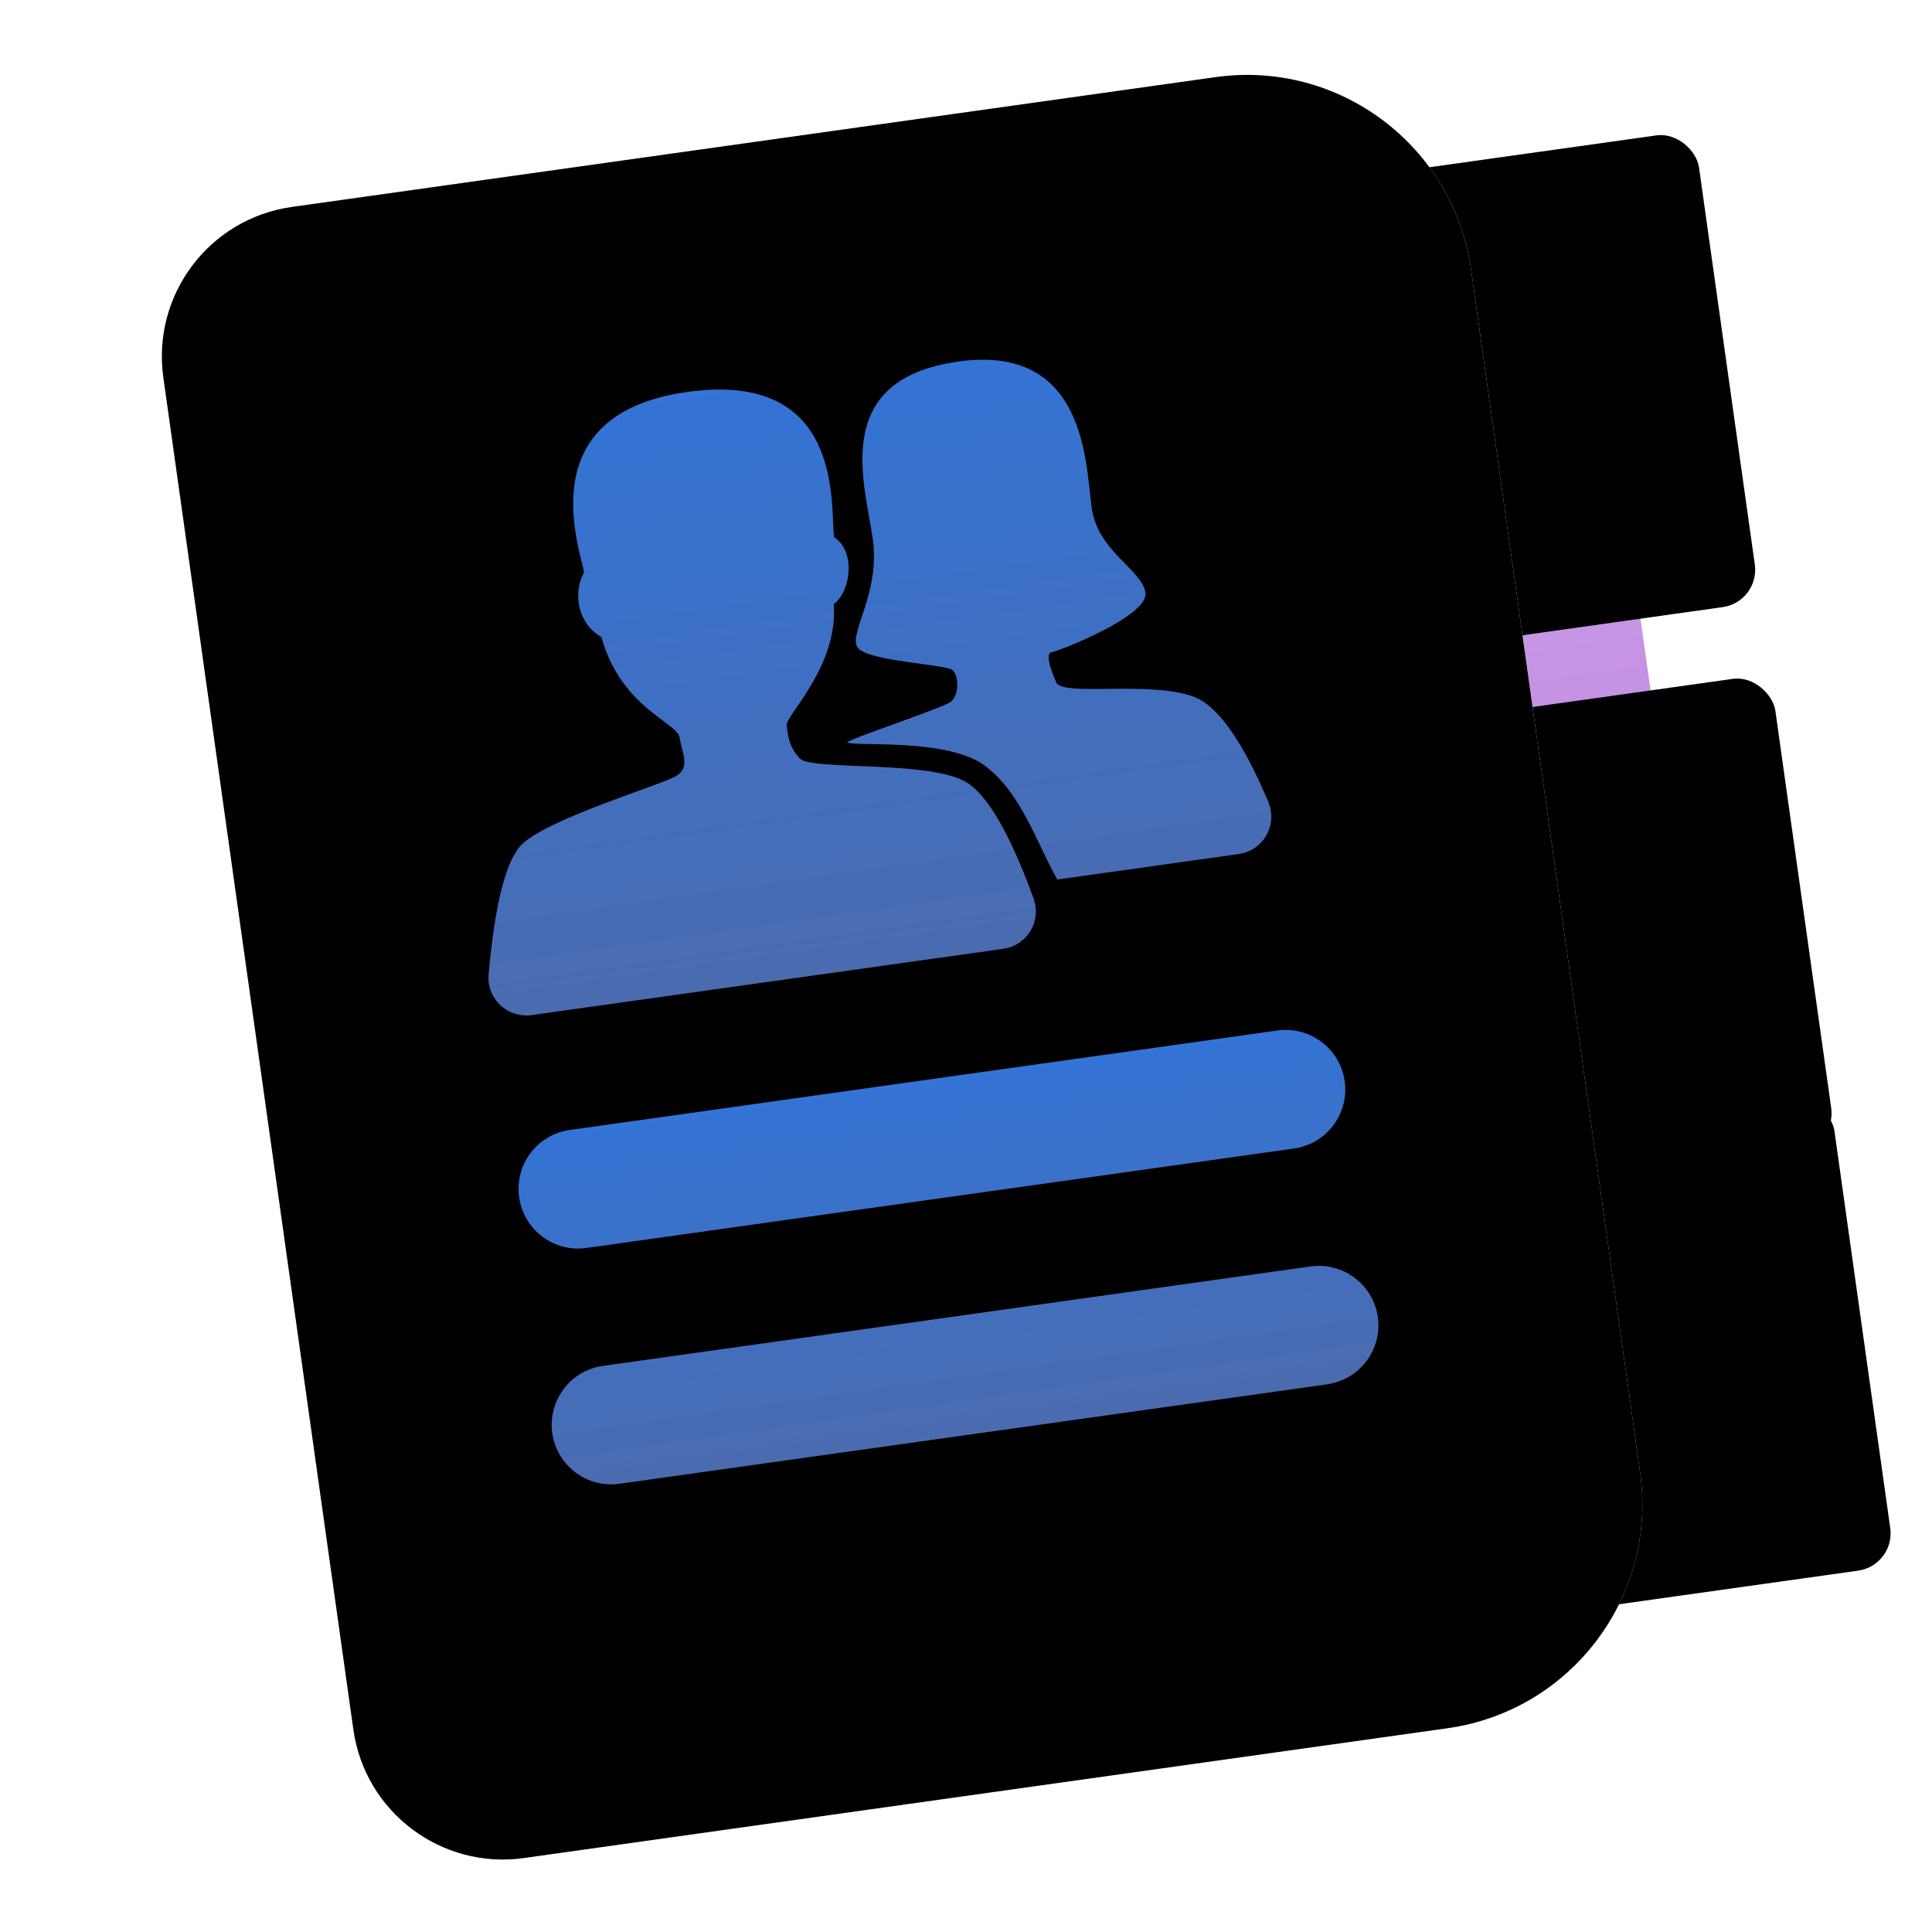 <?xml version="1.0" encoding="UTF-8"?>
<svg width="16px" height="16px" viewBox="0 0 16 16" version="1.1" xmlns="http://www.w3.org/2000/svg" xmlns:xlink="http://www.w3.org/1999/xlink">
    <title>apps/16/deepin-contacts</title>
    <defs>
        <linearGradient x1="50%" y1="0%" x2="50%" y2="100%" id="linearGradient-1">
            <stop stop-color="#F66D6D" offset="0%"></stop>
            <stop stop-color="#F44343" offset="100%"></stop>
        </linearGradient>
        <rect id="path-2" x="8.877" y="8.044" width="2.959" height="3.945" rx="0.312"></rect>
        <filter x="-33.8%" y="-25.3%" width="167.6%" height="150.7%" filterUnits="objectBoundingBox" id="filter-3">
            <feGaussianBlur stdDeviation="0.5" in="SourceAlpha" result="shadowBlurInner1"></feGaussianBlur>
            <feOffset dx="1" dy="1" in="shadowBlurInner1" result="shadowOffsetInner1"></feOffset>
            <feComposite in="shadowOffsetInner1" in2="SourceAlpha" operator="arithmetic" k2="-1" k3="1" result="shadowInnerInner1"></feComposite>
            <feColorMatrix values="0 0 0 0 0   0 0 0 0 0   0 0 0 0 0  0 0 0 0.13 0" type="matrix" in="shadowInnerInner1"></feColorMatrix>
        </filter>
        <linearGradient x1="50%" y1="7.679%" x2="50%" y2="99.016%" id="linearGradient-4">
            <stop stop-color="#C896E5" offset="0%"></stop>
            <stop stop-color="#BD80DF" offset="100%"></stop>
        </linearGradient>
        <rect id="path-5" x="8.877" y="4.531" width="2.959" height="3.945" rx="0.312"></rect>
        <filter x="-33.8%" y="-25.3%" width="167.6%" height="150.7%" filterUnits="objectBoundingBox" id="filter-6">
            <feGaussianBlur stdDeviation="0.5" in="SourceAlpha" result="shadowBlurInner1"></feGaussianBlur>
            <feOffset dx="1" dy="1" in="shadowBlurInner1" result="shadowOffsetInner1"></feOffset>
            <feComposite in="shadowOffsetInner1" in2="SourceAlpha" operator="arithmetic" k2="-1" k3="1" result="shadowInnerInner1"></feComposite>
            <feColorMatrix values="0 0 0 0 0   0 0 0 0 0   0 0 0 0 0  0 0 0 0.13 0" type="matrix" in="shadowInnerInner1"></feColorMatrix>
        </filter>
        <linearGradient x1="50%" y1="0%" x2="50%" y2="100%" id="linearGradient-7">
            <stop stop-color="#7CBDF8" offset="0%"></stop>
            <stop stop-color="#469DF0" offset="100%"></stop>
        </linearGradient>
        <rect id="path-8" x="8.877" y="0.986" width="2.959" height="3.945" rx="0.312"></rect>
        <filter x="-33.8%" y="-25.3%" width="167.6%" height="150.7%" filterUnits="objectBoundingBox" id="filter-9">
            <feGaussianBlur stdDeviation="0.5" in="SourceAlpha" result="shadowBlurInner1"></feGaussianBlur>
            <feOffset dx="1" dy="0" in="shadowBlurInner1" result="shadowOffsetInner1"></feOffset>
            <feComposite in="shadowOffsetInner1" in2="SourceAlpha" operator="arithmetic" k2="-1" k3="1" result="shadowInnerInner1"></feComposite>
            <feColorMatrix values="0 0 0 0 0   0 0 0 0 0   0 0 0 0 0  0 0 0 0.13 0" type="matrix" in="shadowInnerInner1"></feColorMatrix>
        </filter>
        <radialGradient cx="55.444%" cy="0%" fx="55.444%" fy="0%" r="108.159%" gradientTransform="translate(0.554, 0), scale(1, 0.786), rotate(79.631), translate(-0.554, -0)" id="radialGradient-10">
            <stop stop-color="#FAFAFA" offset="0%"></stop>
            <stop stop-color="#DAE2FB" offset="100%"></stop>
        </radialGradient>
        <path d="M1.25,-4.54747351e-13 L8.974,-4.54747351e-13 C10.01,-4.54937575e-13 10.849,0.839 10.849,1.875 L10.849,11.933 C10.849,12.969 10.01,13.808 8.974,13.808 L1.25,13.808 C0.56,13.808 3.06588824e-16,13.248 2.22044605e-16,12.558 L2.22044605e-16,1.25 C1.37500386e-16,0.56 0.56,-4.5439849e-13 1.25,-4.54525306e-13 Z" id="path-11"></path>
        <filter x="-4.6%" y="-3.6%" width="109.2%" height="107.2%" filterUnits="objectBoundingBox" id="filter-12">
            <feOffset dx="0" dy="-1" in="SourceAlpha" result="shadowOffsetInner1"></feOffset>
            <feComposite in="shadowOffsetInner1" in2="SourceAlpha" operator="arithmetic" k2="-1" k3="1" result="shadowInnerInner1"></feComposite>
            <feColorMatrix values="0 0 0 0 0   0 0 0 0 0   0 0 0 0 0  0 0 0 0.1 0" type="matrix" in="shadowInnerInner1" result="shadowMatrixInner1"></feColorMatrix>
            <feOffset dx="0" dy="1" in="SourceAlpha" result="shadowOffsetInner2"></feOffset>
            <feComposite in="shadowOffsetInner2" in2="SourceAlpha" operator="arithmetic" k2="-1" k3="1" result="shadowInnerInner2"></feComposite>
            <feColorMatrix values="0 0 0 0 1   0 0 0 0 1   0 0 0 0 1  0 0 0 0.247 0" type="matrix" in="shadowInnerInner2" result="shadowMatrixInner2"></feColorMatrix>
            <feMerge>
                <feMergeNode in="shadowMatrixInner1"></feMergeNode>
                <feMergeNode in="shadowMatrixInner2"></feMergeNode>
            </feMerge>
        </filter>
        <linearGradient x1="50%" y1="0%" x2="50%" y2="100%" id="linearGradient-13">
            <stop stop-color="#3C88FB" offset="0%"></stop>
            <stop stop-color="#587ECE" offset="100%"></stop>
        </linearGradient>
        <linearGradient x1="50%" y1="0%" x2="50%" y2="100%" id="linearGradient-14">
            <stop stop-color="#3C88FB" offset="0%"></stop>
            <stop stop-color="#587ECE" offset="100%"></stop>
        </linearGradient>
    </defs>
    <g id="apps/16/deepin-contacts" stroke="none" stroke-width="1" fill="none" fill-rule="evenodd">
        <g id="编组" transform="translate(8, 7.901) rotate(-8) translate(-8, -7.901)translate(2.082, 0.997)">
            <g id="矩形备份-4">
                <use fill="url(#linearGradient-1)" fill-rule="evenodd" xlink:href="#path-2"></use>
                <use fill="black" fill-opacity="1" filter="url(#filter-3)" xlink:href="#path-2"></use>
            </g>
            <g id="矩形备份-3">
                <use fill="url(#linearGradient-4)" fill-rule="evenodd" xlink:href="#path-5"></use>
                <use fill="black" fill-opacity="1" filter="url(#filter-6)" xlink:href="#path-5"></use>
            </g>
            <g id="矩形">
                <use fill="url(#linearGradient-7)" fill-rule="evenodd" xlink:href="#path-8"></use>
                <use fill="black" fill-opacity="1" filter="url(#filter-9)" xlink:href="#path-8"></use>
            </g>
            <g id="矩形备份">
                <use fill="url(#radialGradient-10)" fill-rule="evenodd" xlink:href="#path-11"></use>
                <use fill="black" fill-opacity="1" filter="url(#filter-12)" xlink:href="#path-11"></use>
            </g>
            <path d="M4.277,1.973 C5.603,1.973 5.317,3.082 5.317,3.334 C5.477,3.471 5.397,3.792 5.237,3.883 C5.203,4.398 4.711,4.741 4.711,4.822 C4.711,4.902 4.7,4.993 4.78,5.108 C4.86,5.222 5.809,5.268 6.106,5.485 C6.27,5.606 6.414,5.952 6.536,6.524 C6.541,6.547 6.543,6.571 6.543,6.595 C6.541,6.768 6.4,6.906 6.227,6.904 L2.28,6.904 C2.258,6.904 2.236,6.901 2.215,6.896 C2.047,6.858 1.941,6.691 1.979,6.523 C2.116,5.933 2.261,5.587 2.413,5.485 C2.688,5.302 3.625,5.165 3.751,5.108 C3.876,5.05 3.819,4.925 3.819,4.799 C3.819,4.767 3.791,4.732 3.748,4.688 L3.646,4.585 C3.511,4.447 3.34,4.237 3.293,3.883 C3.111,3.746 3.111,3.483 3.225,3.334 C3.225,3.151 2.95,1.973 4.277,1.973 Z M6.536,2.036 C7.611,2.036 7.463,3.023 7.463,3.39 C7.463,3.758 7.806,3.953 7.806,4.148 C7.806,4.343 7.028,4.527 6.971,4.527 C6.914,4.527 6.936,4.653 6.971,4.78 C7.005,4.906 7.737,4.871 8.08,5.055 C8.267,5.155 8.432,5.473 8.574,6.009 C8.58,6.034 8.583,6.059 8.583,6.085 C8.584,6.257 8.444,6.398 8.272,6.398 L6.753,6.398 C6.628,6.088 6.559,5.641 6.284,5.376 C6.01,5.112 5.266,5.078 5.186,5.032 C5.232,4.998 6.021,4.86 6.09,4.814 C6.159,4.768 6.181,4.619 6.136,4.561 C6.09,4.504 5.438,4.389 5.381,4.263 C5.324,4.137 5.632,3.85 5.632,3.39 C5.632,2.931 5.461,2.036 6.536,2.036 Z" id="形状结合" fill-opacity="0.85" fill="url(#linearGradient-13)"></path>
            <path d="M2.466,7.89 L8.383,7.89 C8.656,7.89 8.877,8.111 8.877,8.383 C8.877,8.656 8.656,8.877 8.383,8.877 L2.466,8.877 C2.193,8.877 1.973,8.656 1.973,8.383 C1.973,8.111 2.193,7.89 2.466,7.89 Z M2.466,9.863 L8.383,9.863 C8.656,9.863 8.877,10.084 8.877,10.356 C8.877,10.628 8.656,10.849 8.383,10.849 L2.466,10.849 C2.193,10.849 1.973,10.628 1.973,10.356 C1.973,10.084 2.193,9.863 2.466,9.863 Z" id="形状结合" fill-opacity="0.85" fill="url(#linearGradient-14)"></path>
        </g>
        <g id="Guide/16" transform="translate(0.5, 0.5)"></g>
    </g>
</svg>